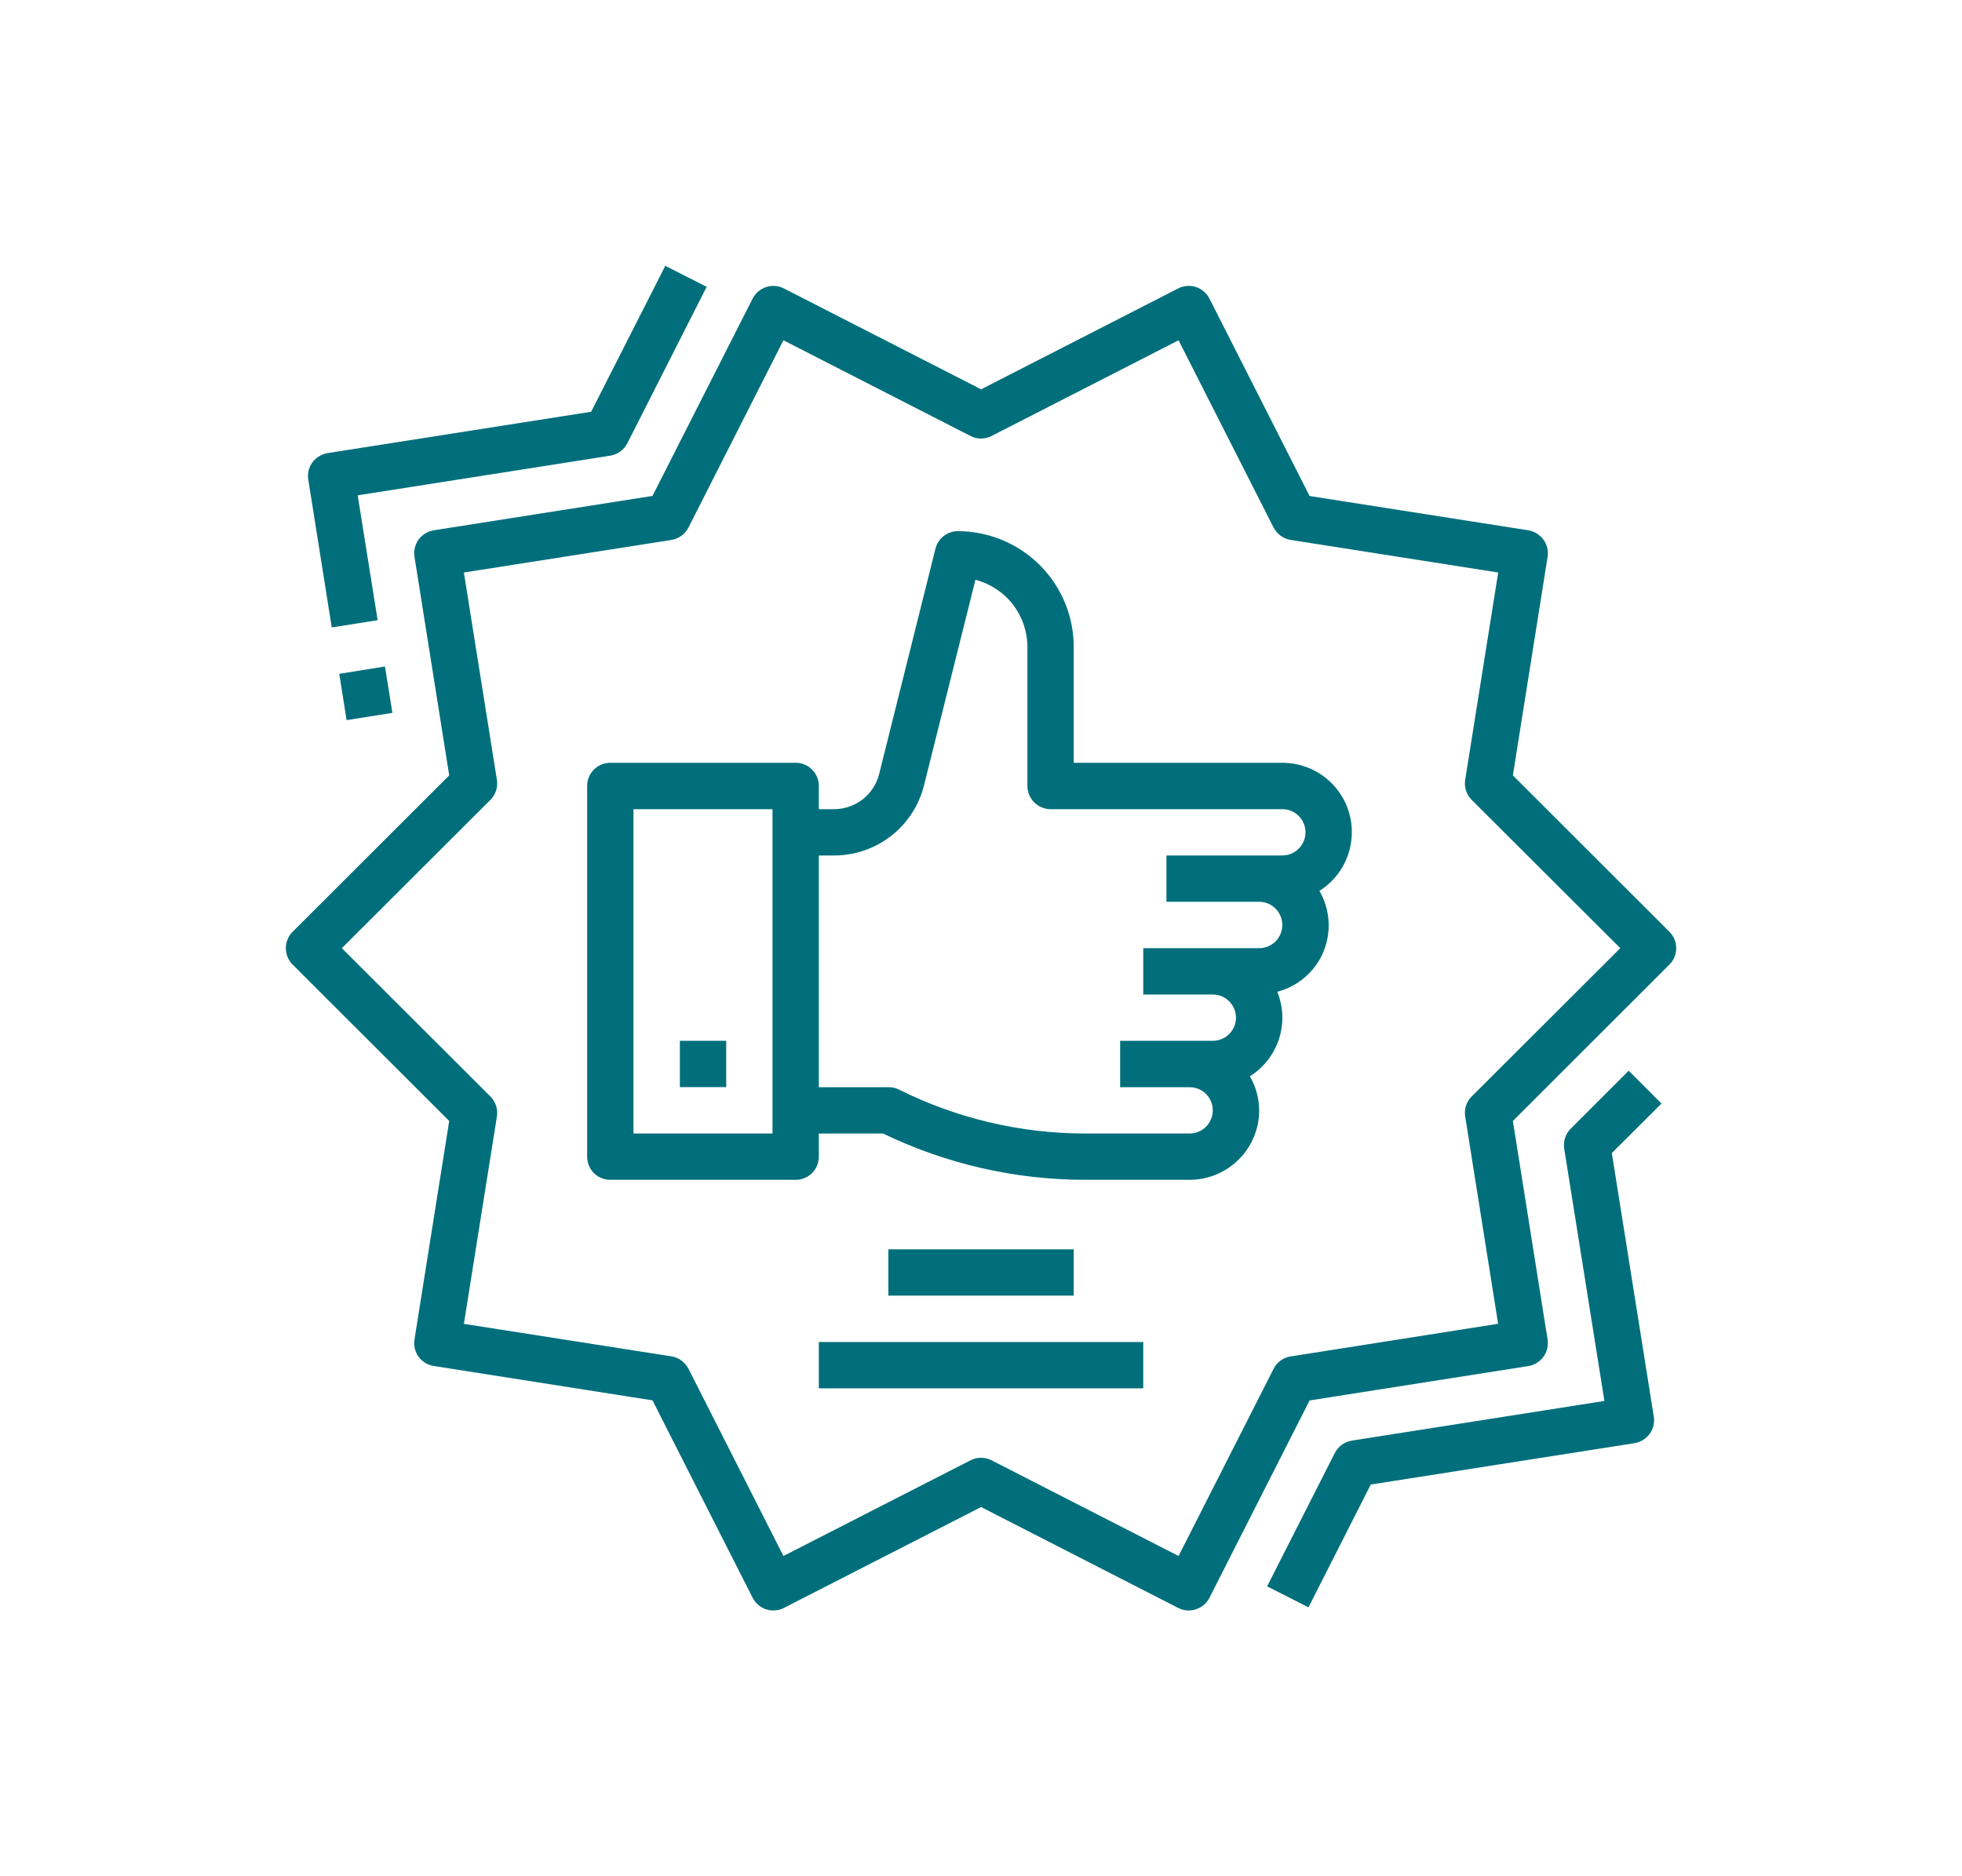 <svg width="23" height="22" viewBox="0 0 23 22" fill="none" xmlns="http://www.w3.org/2000/svg">
<path d="M15.648 17.037L14.854 18.601L15.339 18.847L16.069 17.407L19.161 16.922C19.232 16.91 19.296 16.871 19.338 16.813C19.381 16.755 19.398 16.682 19.387 16.611L18.895 13.52L19.477 12.94L19.093 12.555L18.414 13.234H18.413C18.352 13.296 18.323 13.383 18.337 13.469L18.808 16.427L15.847 16.892C15.761 16.906 15.687 16.96 15.648 17.037L15.648 17.037Z" fill="#006F7B"/>
<path d="M4.427 7.272L4.193 5.808L7.154 5.343C7.24 5.329 7.314 5.275 7.354 5.198L8.284 3.363L7.799 3.117L6.93 4.828L3.84 5.313C3.769 5.325 3.705 5.364 3.662 5.422C3.62 5.48 3.602 5.553 3.614 5.624L3.889 7.357L4.427 7.272Z" fill="#006F7B"/>
<path d="M3.977 7.901L4.513 7.815L4.6 8.359L4.063 8.444L3.977 7.901Z" fill="#006F7B"/>
<path d="M17.735 9.092L18.142 6.53C18.153 6.458 18.136 6.385 18.093 6.327C18.051 6.269 17.987 6.23 17.916 6.218L15.352 5.816L14.178 3.501C14.145 3.437 14.088 3.388 14.02 3.365C13.951 3.343 13.876 3.349 13.812 3.382L11.501 4.565L9.189 3.382C9.125 3.349 9.05 3.343 8.982 3.366C8.913 3.388 8.856 3.437 8.823 3.501L7.649 5.815L5.085 6.218C5.014 6.229 4.95 6.269 4.907 6.327C4.865 6.385 4.848 6.458 4.859 6.529L5.266 9.092L3.43 10.926C3.379 10.976 3.351 11.046 3.351 11.118C3.351 11.19 3.379 11.259 3.43 11.31L5.266 13.144L4.859 15.706C4.847 15.777 4.865 15.85 4.907 15.909C4.95 15.967 5.014 16.006 5.085 16.017L7.649 16.42L8.823 18.735C8.856 18.799 8.913 18.848 8.981 18.871C9.009 18.879 9.037 18.884 9.065 18.884C9.109 18.884 9.151 18.874 9.189 18.854L11.501 17.671L13.812 18.854C13.876 18.887 13.951 18.893 14.019 18.87C14.088 18.848 14.145 18.799 14.178 18.735L15.352 16.421L17.916 16.018C17.987 16.006 18.051 15.967 18.093 15.909C18.136 15.851 18.153 15.778 18.142 15.707L17.735 13.144L19.57 11.31C19.622 11.259 19.65 11.19 19.65 11.118C19.65 11.046 19.622 10.977 19.57 10.926L17.735 9.092ZM17.252 12.857C17.191 12.918 17.162 13.005 17.176 13.091L17.562 15.522L15.13 15.905V15.904C15.044 15.918 14.97 15.972 14.93 16.05L13.816 18.245L11.624 17.123C11.546 17.083 11.454 17.083 11.377 17.123L9.184 18.245L8.071 16.05C8.031 15.972 7.957 15.918 7.87 15.904L5.438 15.523L5.825 13.092C5.839 13.006 5.81 12.919 5.749 12.857L4.007 11.118L5.749 9.379H5.749C5.81 9.318 5.839 9.23 5.825 9.144L5.438 6.713L7.871 6.331C7.957 6.317 8.031 6.263 8.071 6.185L9.184 3.99L11.377 5.112V5.112C11.454 5.152 11.546 5.152 11.624 5.112L13.816 3.99L14.93 6.186V6.185C14.97 6.263 15.044 6.317 15.13 6.331L17.563 6.713L17.176 9.144C17.162 9.23 17.191 9.317 17.252 9.379L18.994 11.118L17.252 12.857Z" fill="#006F7B"/>
<path d="M7.97 12.204H8.513V12.747H7.97V12.204Z" fill="#006F7B"/>
<path d="M15.032 8.944H12.587V7.586C12.587 7.226 12.444 6.881 12.189 6.626C11.934 6.372 11.589 6.229 11.229 6.228C11.105 6.228 10.996 6.313 10.966 6.434L10.306 9.076C10.276 9.194 10.208 9.298 10.113 9.373C10.017 9.447 9.899 9.488 9.778 9.488H9.599V9.216C9.599 9.144 9.571 9.075 9.52 9.024C9.469 8.973 9.4 8.944 9.328 8.944H7.154C7.004 8.944 6.883 9.066 6.883 9.216V13.562C6.883 13.634 6.911 13.704 6.962 13.755C7.013 13.806 7.082 13.834 7.154 13.834H9.328C9.4 13.834 9.469 13.806 9.52 13.755C9.571 13.704 9.599 13.634 9.599 13.562V13.291H10.351C11.088 13.647 11.896 13.833 12.716 13.834H13.946C14.162 13.834 14.369 13.748 14.522 13.595C14.675 13.443 14.761 13.235 14.761 13.019C14.76 12.879 14.722 12.741 14.652 12.62C14.813 12.519 14.934 12.364 14.993 12.183C15.052 12.002 15.045 11.806 14.973 11.629C15.216 11.566 15.417 11.393 15.514 11.161C15.611 10.928 15.593 10.664 15.467 10.446C15.668 10.32 15.803 10.113 15.838 9.878C15.874 9.644 15.805 9.406 15.65 9.226C15.495 9.047 15.269 8.944 15.032 8.944L15.032 8.944ZM9.056 13.291H7.426V9.488H9.056V13.291ZM14.761 11.118H13.402V11.661H14.217C14.367 11.661 14.489 11.783 14.489 11.933C14.489 12.083 14.367 12.204 14.217 12.204H13.131V12.748H13.946C14.096 12.748 14.217 12.869 14.217 13.019C14.217 13.169 14.096 13.291 13.946 13.291H12.716C11.959 13.29 11.213 13.113 10.536 12.775C10.498 12.756 10.456 12.747 10.414 12.748H9.599V10.031H9.778C10.02 10.031 10.256 9.95 10.447 9.801C10.638 9.652 10.774 9.443 10.832 9.208L11.435 6.798C11.609 6.844 11.764 6.946 11.874 7.088C11.984 7.231 12.044 7.406 12.044 7.586V9.216C12.044 9.288 12.073 9.357 12.124 9.408C12.175 9.459 12.244 9.488 12.316 9.488H15.032C15.182 9.488 15.304 9.609 15.304 9.759C15.304 9.909 15.182 10.031 15.032 10.031H13.674V10.574H14.761C14.911 10.574 15.032 10.696 15.032 10.846C15.032 10.996 14.911 11.118 14.761 11.118V11.118Z" fill="#006F7B"/>
<path d="M10.414 14.649H12.587V15.192H10.414V14.649Z" fill="#006F7B"/>
<path d="M9.599 15.736H13.402V16.279H9.599V15.736Z" fill="#006F7B"/>
</svg>
